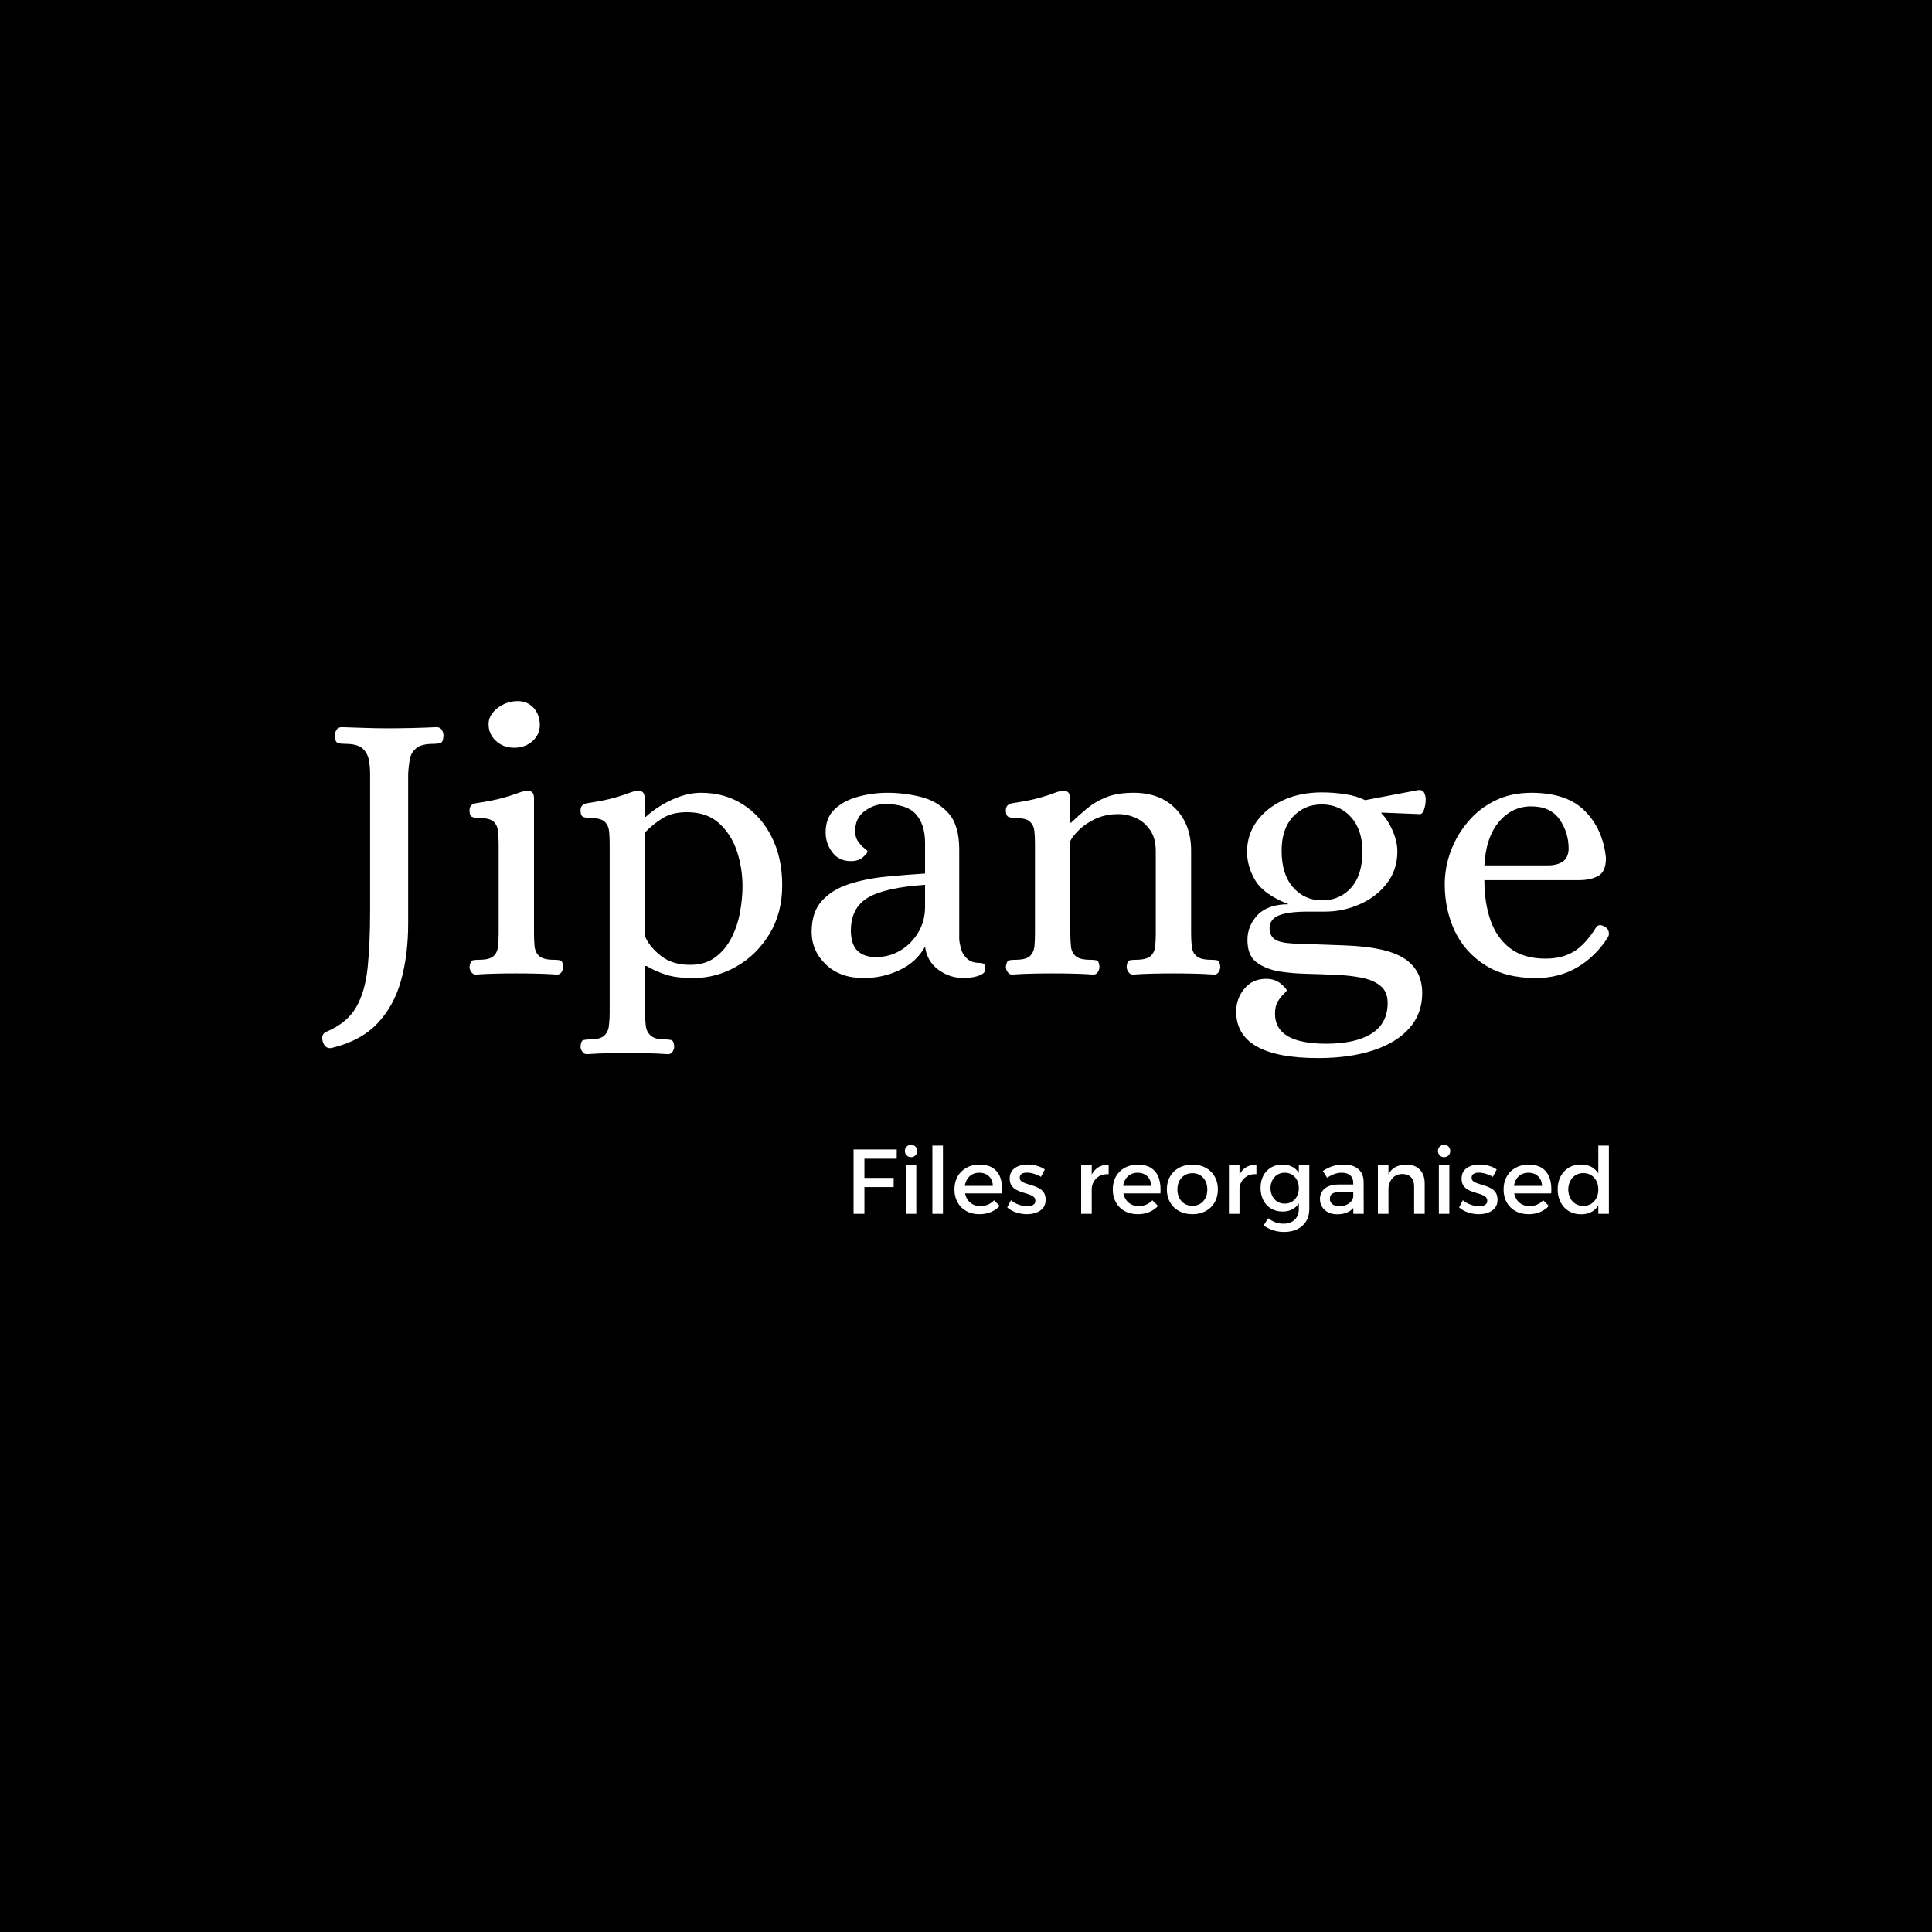 <svg xmlns="http://www.w3.org/2000/svg" version="1.1" xmlns:xlink="http://www.w3.org/1999/xlink" xmlns:svgjs="http://svgjs.dev/svgjs" width="1500" height="1500" viewBox="0 0 1500 1500"><rect width="1500" height="1500" fill="#000000"></rect><g transform="matrix(0.667,0,0,0.667,249.415,542.638)"><svg viewBox="0 0 396 164" data-background-color="#ffffff" preserveAspectRatio="xMidYMid meet" height="621" width="1500" xmlns="http://www.w3.org/2000/svg" xmlns:xlink="http://www.w3.org/1999/xlink"><g id="tight-bounds" transform="matrix(1,0,0,1,0.248,0.144)"><svg viewBox="0 0 395.52 163.713" height="163.713" width="395.52"><g><svg viewBox="0 0 395.52 163.713" height="163.713" width="395.52"><g><svg viewBox="0 0 395.52 163.713" height="163.713" width="395.52"><g id="textblocktransform"><svg viewBox="0 0 395.52 163.713" height="163.713" width="395.52" id="textblock"><g><svg viewBox="0 0 395.52 110.787" height="110.787" width="395.52"><g transform="matrix(1,0,0,1,0,0)"><svg width="395.52" viewBox="0.744 -35.05 165.629 45.95" height="110.787" data-palette-color="#398378"><g class="wordmark-text-0" data-fill-palette-color="primary" id="text-0"><path d="M1.95 9.6L1.95 9.6Q1.1 9.75 0.8 8.75L0.8 8.75Q0.55 7.8 1.3 7.5L1.3 7.5Q3.9 6.4 5.08 4.4 6.25 2.4 6.58-0.7 6.9-3.8 6.9-8.1L6.9-8.1 6.9-25.7Q6.9-26.65 6.73-27.53 6.55-28.4 5.9-28.98 5.25-29.55 3.65-29.55L3.65-29.55Q3.15-29.55 2.78-29.65 2.4-29.75 2.35-30.6L2.35-30.6Q2.35-31 2.58-31.35 2.8-31.7 3.25-31.7L3.25-31.7Q4.85-31.65 6.28-31.6 7.7-31.55 9.2-31.55L9.2-31.55Q12.25-31.55 15.45-31.7L15.45-31.7Q15.9-31.7 16.13-31.35 16.35-31 16.35-30.6L16.35-30.6Q16.3-29.75 15.95-29.65 15.6-29.55 15.05-29.55L15.05-29.55Q13.5-29.55 12.83-28.98 12.15-28.4 12-27.53 11.85-26.65 11.8-25.7L11.8-25.7 11.8-6.4Q11.8-2.45 10.9 0.85 10 4.15 7.85 6.43 5.7 8.7 1.95 9.6ZM20.5 0.15L20.5 0.15Q20.15 0.15 19.92-0.18 19.7-0.5 19.7-0.85L19.7-0.85Q19.8-1.6 20.1-1.68 20.4-1.75 20.9-1.75L20.9-1.75Q22.3-1.75 22.8-2.23 23.3-2.7 23.37-3.5 23.45-4.3 23.45-5.15L23.45-5.15 23.45-16.6Q23.45-17.5 23.37-18.28 23.3-19.05 22.8-19.53 22.3-20 20.9-20L20.9-20Q20.45-20 20.07-20.13 19.7-20.25 19.7-21L19.7-21Q19.7-21.75 20.5-21.9L20.5-21.9Q22.8-22.25 24.02-22.6 25.25-22.95 25.9-23.2 26.55-23.45 27.05-23.5L27.05-23.5Q27.45-23.55 27.72-23.35 28-23.15 28-22.55L28-22.55 28-5.15Q28-4.3 28.07-3.5 28.15-2.7 28.67-2.23 29.2-1.75 30.6-1.75L30.6-1.75Q31.05-1.75 31.37-1.68 31.7-1.6 31.75-0.85L31.75-0.85Q31.75-0.5 31.55-0.18 31.35 0.15 30.95 0.15L30.95 0.15Q29.5 0.05 28.27 0.03 27.05 0 25.7 0L25.7 0Q24.35 0 23.15 0.03 21.95 0.05 20.5 0.15ZM25.45-29.05L25.45-29.05Q24.05-29.05 23.1-29.93 22.15-30.8 22.15-32.1L22.15-32.1Q22.15-33.25 23.3-34.15 24.45-35.05 25.9-35.05L25.9-35.05Q27.15-35.05 27.95-34.18 28.75-33.3 28.75-31.95L28.75-31.95Q28.75-30.75 27.8-29.9 26.85-29.05 25.45-29.05ZM34.8 10.4L34.8 10.4Q34.45 10.4 34.22 10.08 33.99 9.75 33.99 9.4L33.99 9.4Q34.05 8.65 34.37 8.58 34.7 8.5 35.14 8.5L35.14 8.5Q36.49 8.5 37.02 8.03 37.55 7.55 37.64 6.75 37.74 5.95 37.74 5.1L37.74 5.1 37.74-16.6Q37.74-17.5 37.67-18.28 37.59-19.05 37.09-19.53 36.59-20 35.2-20L35.2-20Q34.74-20 34.37-20.13 33.99-20.25 33.99-21L33.99-21Q33.99-21.75 34.8-21.9L34.8-21.9Q37.09-22.25 38.32-22.6 39.55-22.95 40.17-23.2 40.8-23.45 41.3-23.5L41.3-23.5Q41.7-23.55 41.97-23.35 42.24-23.15 42.24-22.55L42.24-22.55 42.24-20.15 42.39-20.15Q43.8-21.45 45.74-22.35 47.7-23.25 49.5-23.25L49.5-23.25Q52.55-23.25 54.89-21.75 57.25-20.25 58.59-17.57 59.95-14.9 59.95-11.35L59.95-11.35Q59.95-7.75 58.3-5.05 56.64-2.35 54.05-0.88 51.45 0.6 48.49 0.6L48.49 0.6Q46.24 0.6 44.87 0.13 43.49-0.35 42.49-0.95L42.49-0.95 42.3-0.95 42.3 5.1Q42.3 5.95 42.39 6.75 42.49 7.55 43.05 8.03 43.59 8.5 44.89 8.5L44.89 8.5Q45.34 8.5 45.67 8.58 45.99 8.65 46.05 9.4L46.05 9.4Q46.05 9.75 45.84 10.08 45.64 10.4 45.24 10.4L45.24 10.4Q43.8 10.3 42.57 10.28 41.34 10.25 39.99 10.25L39.99 10.25Q38.64 10.25 37.45 10.28 36.24 10.3 34.8 10.4ZM48.09-1.1L48.09-1.1Q50.05-1.1 51.34-2.08 52.64-3.05 53.42-4.58 54.2-6.1 54.52-7.88 54.84-9.65 54.84-11.2L54.84-11.2Q54.84-13.55 54.12-15.73 53.39-17.9 51.82-19.33 50.25-20.75 47.7-20.75L47.7-20.75Q45.8-20.75 44.55-19.98 43.3-19.2 42.3-18.15L42.3-18.15 42.3-4.75Q42.84-3.45 44.32-2.27 45.8-1.1 48.09-1.1ZM70.44 0.6L70.44 0.6Q67.39 0.6 65.57-1.15 63.74-2.9 63.74-5.35L63.74-5.35Q63.74-7.9 65.07-9.35 66.39-10.8 68.57-11.5 70.74-12.2 73.32-12.45 75.89-12.7 78.34-12.85L78.34-12.85 78.34-16.8Q78.34-19.15 77.17-20.48 75.99-21.8 73.19-21.8L73.19-21.8Q71.79-21.8 70.57-20.9 69.34-20 69.34-18.3L69.34-18.3Q69.34-17.5 69.74-16.95 70.14-16.4 70.54-16.1 70.94-15.8 70.94-15.7L70.94-15.7Q70.94-15.5 70.37-14.98 69.79-14.45 68.79-14.45L68.79-14.45Q67.24-14.45 66.39-15.6 65.54-16.75 65.54-18.15L65.54-18.15Q65.54-20.05 66.72-21.15 67.89-22.25 69.74-22.75 71.59-23.25 73.49-23.25L73.49-23.25Q75.74-23.25 77.87-22.7 79.99-22.15 81.37-20.6 82.74-19.05 82.74-15.95L82.74-15.95 82.74-4.3Q82.79-3.8 82.99-3.1 83.19-2.4 83.77-1.88 84.34-1.35 85.34-1.35L85.34-1.35Q85.69-1.35 85.89-1.23 86.09-1.1 86.09-0.55L86.09-0.55Q86.09-0.1 85.59 0.15 85.09 0.4 84.44 0.5 83.79 0.6 83.34 0.6L83.34 0.6Q81.49 0.6 80.04-0.48 78.59-1.55 78.34-3.45L78.34-3.45Q77.24-1.45 75.07-0.43 72.89 0.6 70.44 0.6ZM72.04-2.1L72.04-2.1Q73.74-2.1 75.17-2.95 76.59-3.8 77.47-5.28 78.34-6.75 78.34-8.55L78.34-8.55 78.34-11.4Q73.19-11.05 70.99-9.75 68.79-8.45 68.79-5.5L68.79-5.5Q68.79-2.1 72.04-2.1ZM89.54 0.15L89.54 0.15Q89.19 0.15 88.97-0.18 88.74-0.5 88.74-0.85L88.74-0.85Q88.84-1.6 89.14-1.68 89.44-1.75 89.94-1.75L89.94-1.75Q91.34-1.75 91.84-2.23 92.34-2.7 92.42-3.5 92.49-4.3 92.49-5.15L92.49-5.15 92.49-16.6Q92.49-17.5 92.42-18.28 92.34-19.05 91.84-19.53 91.34-20 89.94-20L89.94-20Q89.49-20 89.12-20.13 88.74-20.25 88.74-21L88.74-21Q88.74-21.75 89.54-21.9L89.54-21.9Q91.84-22.25 93.06-22.6 94.29-22.95 94.92-23.2 95.54-23.45 96.04-23.5L96.04-23.5Q96.44-23.55 96.72-23.35 96.99-23.15 96.99-22.55L96.99-22.55 96.99-19.4 97.14-19.4Q98.14-20.35 99.19-21.23 100.24-22.1 101.67-22.68 103.09-23.25 105.19-23.25L105.19-23.25Q108.59-23.25 110.59-21.2 112.59-19.15 112.59-15.8L112.59-15.8 112.59-5.15Q112.59-4.3 112.67-3.5 112.74-2.7 113.27-2.23 113.79-1.75 115.19-1.75L115.19-1.75Q115.64-1.75 115.97-1.68 116.29-1.6 116.34-0.85L116.34-0.85Q116.34-0.5 116.14-0.18 115.94 0.15 115.54 0.15L115.54 0.15Q114.09 0.05 112.87 0.03 111.64 0 110.29 0L110.29 0Q108.94 0 107.74 0.03 106.54 0.05 105.09 0.15L105.09 0.15Q104.74 0.15 104.52-0.18 104.29-0.5 104.29-0.85L104.29-0.85Q104.34-1.6 104.67-1.68 104.99-1.75 105.44-1.75L105.44-1.75Q106.84-1.75 107.37-2.23 107.89-2.7 107.97-3.5 108.04-4.3 108.04-5.15L108.04-5.15 108.04-15.75Q108.04-17.4 107.31-18.45 106.59-19.5 105.49-20 104.39-20.5 103.24-20.5L103.24-20.5Q101.54-20.5 100.24-19.88 98.94-19.25 98.14-18.45 97.34-17.65 97.04-17.05L97.04-17.05 97.04-5.15Q97.04-4.3 97.12-3.5 97.19-2.7 97.72-2.23 98.24-1.75 99.64-1.75L99.64-1.75Q100.09-1.75 100.42-1.68 100.74-1.6 100.79-0.85L100.79-0.85Q100.79-0.5 100.59-0.18 100.39 0.15 99.99 0.15L99.99 0.15Q98.54 0.05 97.31 0.03 96.09 0 94.74 0L94.74 0Q93.39 0 92.19 0.03 90.99 0.05 89.54 0.15ZM128.94 10.9L128.94 10.9Q118.39 10.9 118.39 4.9L118.39 4.9Q118.39 3.25 119.44 1.98 120.49 0.7 122.24 0.7L122.24 0.7Q123.39 0.7 124.14 1.33 124.89 1.95 124.89 2.2L124.89 2.2Q124.89 2.3 124.51 2.65 124.14 3 123.76 3.6 123.39 4.2 123.39 5.2L123.39 5.2Q123.39 9.05 129.99 9.05L129.99 9.05Q133.74 9.05 135.81 7.75 137.89 6.45 137.89 3.8L137.89 3.8Q137.89 2.35 136.96 1.6 136.04 0.85 134.51 0.55 132.99 0.25 131.14 0.18 129.29 0.1 127.41 0.05 125.54 0 123.94-0.25L123.94-0.25Q122.19-0.55 121.01-1.43 119.84-2.3 119.84-4.3L119.84-4.3Q119.84-6.15 121.16-7.53 122.49-8.9 125.14-8.9L125.14-8.9Q121.94-10.15 120.86-11.95 119.79-13.75 119.79-15.65L119.79-15.65Q119.79-17.8 121.01-19.53 122.24-21.25 124.41-22.28 126.59-23.3 129.44-23.3L129.44-23.3Q130.84-23.3 132.36-23.08 133.89-22.85 134.99-22.3L134.99-22.3 141.84-23.6Q142.39-23.65 142.59-23.25 142.79-22.85 142.79-22.4L142.79-22.4Q142.79-21.75 142.59-21.13 142.39-20.5 142.04-20.5L142.04-20.5 137.09-20.7 137.09-20.6Q137.94-19.75 138.54-18.35 139.14-16.95 139.14-15.7L139.14-15.7Q139.14-13.3 137.76-11.55 136.39-9.8 134.26-8.88 132.14-7.95 129.84-7.95L129.84-7.95 127.64-7.95Q125.04-7.95 123.86-7.45 122.69-6.95 122.69-5.8L122.69-5.8Q122.69-4.9 123.31-4.42 123.94-3.95 125.59-3.85L125.59-3.85 132.44-3.6Q137.79-3.4 140.06-1.9 142.34-0.4 142.34 2.55L142.34 2.55Q142.34 5.2 140.66 7.08 138.99 8.95 135.96 9.93 132.94 10.9 128.94 10.9ZM129.44-9.4L129.44-9.4Q131.74-9.4 133.19-11.03 134.64-12.65 134.64-15.7L134.64-15.7Q134.64-18.5 133.16-20.13 131.69-21.75 129.39-21.75L129.39-21.75Q127.19-21.75 125.71-20.18 124.24-18.6 124.24-15.8L124.24-15.8Q124.24-12.75 125.71-11.08 127.19-9.4 129.44-9.4ZM156.94 0.6L156.94 0.6Q153.09 0.6 150.46-1.05 147.84-2.7 146.53-5.45 145.24-8.2 145.24-11.45L145.24-11.45Q145.24-13.65 146.01-15.73 146.78-17.8 148.24-19.53 149.69-21.25 151.74-22.25 153.78-23.25 156.38-23.25L156.38-23.25Q160.99-23.25 163.31-20.88 165.63-18.5 165.99-14.85L165.99-14.85Q165.99-13.1 165.01-12.55 164.03-12 162.49-12L162.49-12 150.34-12Q150.34-9.1 151.13-6.83 151.94-4.55 153.66-3.23 155.38-1.9 158.24-1.9L158.24-1.9Q160.34-1.9 161.84-2.8 163.34-3.7 164.74-5.95L164.74-5.95Q165.13-6.45 165.84-6L165.84-6Q166.24-5.8 166.34-5.38 166.44-4.95 166.24-4.65L166.24-4.65Q164.69-2.2 162.34-0.8 159.99 0.6 156.94 0.6ZM150.34-13.9L150.34-13.9 158.49-13.9Q159.69-13.9 160.41-14.38 161.13-14.85 161.19-16L161.19-16Q161.19-18.15 160.01-19.83 158.84-21.5 156.38-21.5L156.38-21.5Q153.88-21.5 152.21-19.5 150.53-17.5 150.34-13.9Z" fill="#ffffff" data-fill-palette-color="primary"></path></g></svg></g></svg></g><g transform="matrix(1,0,0,1,163.31,136.941)"><svg viewBox="0 0 232.21 26.772" height="26.772" width="232.21"><g transform="matrix(1,0,0,1,0,0)"><svg width="232.21" viewBox="4.6 -37.5 410.66 47.35" height="26.772" data-palette-color="#398378"><path d="M4.6 0L4.6-35 28.1-35 28.05-29.95 10.5-29.95 10.5-19.55 26.4-19.55 26.4-14.55 10.5-14.55 10.5 0 4.6 0ZM33 0L33-26.55 38.7-26.55 38.7 0 33 0ZM35.85-37.5L35.85-37.5Q37.3-37.5 38.25-36.55 39.2-35.6 39.2-34.15L39.2-34.15Q39.2-32.75 38.25-31.78 37.3-30.8 35.85-30.8L35.85-30.8Q34.45-30.8 33.47-31.78 32.5-32.75 32.5-34.15L32.5-34.15Q32.5-35.6 33.47-36.55 34.45-37.5 35.85-37.5ZM47.45 0L47.45-37.1 53.2-37.1 53.2 0 47.45 0ZM64.09-15.2L80.34-15.2Q80.24-17.45 79.32-19.03 78.39-20.6 76.74-21.48 75.09-22.35 72.94-22.35L72.94-22.35Q70.54-22.35 68.77-21.25 66.99-20.15 65.99-18.18 64.99-16.2 64.99-13.55L64.99-13.55Q64.99-10.7 66.07-8.6 67.14-6.5 69.07-5.35 70.99-4.2 73.49-4.2L73.49-4.2Q77.94-4.2 80.99-7.35L80.99-7.35 84.04-4.3Q82.09-2.15 79.29-0.98 76.49 0.2 73.04 0.2L73.04 0.2Q68.94 0.2 65.89-1.5 62.84-3.2 61.14-6.23 59.44-9.25 59.44-13.25L59.44-13.25Q59.44-17.25 61.14-20.28 62.84-23.3 65.89-25 68.94-26.7 72.89-26.75L72.89-26.75Q77.59-26.75 80.44-24.83 83.29-22.9 84.49-19.4 85.69-15.9 85.34-11.1L85.34-11.1 64.09-11.1 64.09-15.2ZM108.59-24.15L106.49-20.1Q104.74-21.15 102.67-21.78 100.59-22.4 98.84-22.4L98.84-22.4Q97.14-22.4 96.04-21.75 94.94-21.1 94.94-19.6L94.94-19.6Q94.94-18.35 95.97-17.63 96.99-16.9 98.59-16.4 100.19-15.9 101.99-15.35 103.79-14.8 105.42-13.93 107.04-13.05 108.04-11.55 109.04-10.05 109.04-7.6L109.04-7.6Q109.04-4.9 107.62-3.18 106.19-1.45 103.87-0.63 101.54 0.2 98.84 0.2L98.84 0.2Q95.94 0.2 93.04-0.75 90.14-1.7 88.14-3.5L88.14-3.5 90.19-7.4Q91.94-5.85 94.44-4.98 96.94-4.1 99.09-4.1L99.09-4.1Q100.34-4.1 101.31-4.42 102.29-4.75 102.87-5.4 103.44-6.05 103.44-7.1L103.44-7.1Q103.44-8.5 102.44-9.3 101.44-10.1 99.84-10.63 98.24-11.15 96.44-11.68 94.64-12.2 93.06-13.05 91.49-13.9 90.49-15.35 89.49-16.8 89.49-19.2L89.49-19.2Q89.49-21.9 90.89-23.58 92.29-25.25 94.52-26.03 96.74-26.8 99.29-26.8L99.29-26.8Q101.79-26.8 104.29-26.1 106.79-25.4 108.59-24.15L108.59-24.15ZM143.29-26.75L143.29-21.55Q140.44-21.7 138.36-20.58 136.28-19.45 135.16-17.45 134.03-15.45 134.03-12.85L134.03-12.85 132.44-13.05Q132.44-17.5 133.74-20.55 135.03-23.6 137.49-25.18 139.94-26.75 143.29-26.75L143.29-26.75ZM128.34 0L128.34-26.55 134.09-26.55 134.09 0 128.34 0ZM150.18-15.2L166.43-15.2Q166.33-17.45 165.41-19.03 164.48-20.6 162.83-21.48 161.18-22.35 159.03-22.35L159.03-22.35Q156.63-22.35 154.86-21.25 153.08-20.15 152.08-18.18 151.08-16.2 151.08-13.55L151.08-13.55Q151.08-10.7 152.16-8.6 153.23-6.5 155.16-5.35 157.08-4.2 159.58-4.2L159.58-4.2Q164.03-4.2 167.08-7.35L167.08-7.35 170.13-4.3Q168.18-2.15 165.38-0.98 162.58 0.2 159.13 0.2L159.13 0.2Q155.03 0.2 151.98-1.5 148.93-3.2 147.23-6.23 145.53-9.25 145.53-13.25L145.53-13.25Q145.53-17.25 147.23-20.28 148.93-23.3 151.98-25 155.03-26.7 158.98-26.75L158.98-26.75Q163.68-26.75 166.53-24.83 169.38-22.9 170.58-19.4 171.78-15.9 171.43-11.1L171.43-11.1 150.18-11.1 150.18-15.2ZM188.83-26.75L188.83-26.75Q192.93-26.75 196.06-25.05 199.18-23.35 200.93-20.33 202.68-17.3 202.68-13.3L202.68-13.3Q202.68-9.3 200.93-6.25 199.18-3.2 196.06-1.5 192.93 0.2 188.83 0.2L188.83 0.2Q184.73 0.2 181.58-1.5 178.43-3.2 176.68-6.25 174.93-9.3 174.93-13.3L174.93-13.3Q174.93-17.3 176.68-20.33 178.43-23.35 181.58-25.05 184.73-26.75 188.83-26.75ZM188.83-22.1L188.83-22.1Q186.43-22.1 184.58-20.98 182.73-19.85 181.71-17.85 180.68-15.85 180.68-13.25L180.68-13.25Q180.68-10.6 181.71-8.6 182.73-6.6 184.58-5.48 186.43-4.35 188.83-4.35L188.83-4.35Q191.23-4.35 193.06-5.48 194.88-6.6 195.91-8.6 196.93-10.6 196.93-13.25L196.93-13.25Q196.93-15.85 195.91-17.85 194.88-19.85 193.06-20.98 191.23-22.1 188.83-22.1ZM223.63-26.75L223.63-21.55Q220.78-21.7 218.7-20.58 216.63-19.45 215.5-17.45 214.38-15.45 214.38-12.85L214.38-12.85 212.78-13.05Q212.78-17.5 214.08-20.55 215.38-23.6 217.83-25.18 220.28-26.75 223.63-26.75L223.63-26.75ZM208.68 0L208.68-26.55 214.43-26.55 214.43 0 208.68 0ZM252.38-26.55L252.38-2.65Q252.38 1.2 250.68 4 248.98 6.8 245.88 8.33 242.78 9.85 238.58 9.85L238.58 9.85Q235.48 9.85 232.73 8.93 229.98 8 227.53 6.35L227.53 6.35 229.98 2.4Q231.88 3.8 233.88 4.58 235.88 5.35 238.33 5.35L238.33 5.35Q240.88 5.35 242.75 4.38 244.63 3.4 245.65 1.65 246.68-0.1 246.68-2.5L246.68-2.5 246.68-26.55 252.38-26.55ZM237.68-26.75L237.68-26.75Q241.18-26.8 243.65-25.28 246.13-23.75 247.43-20.9 248.73-18.05 248.68-14.05L248.68-14.05Q248.73-10.05 247.45-7.18 246.18-4.3 243.75-2.78 241.33-1.25 237.88-1.25L237.88-1.25Q234.28-1.25 231.58-2.88 228.88-4.5 227.38-7.4 225.88-10.3 225.88-14.1L225.88-14.1Q225.88-17.85 227.35-20.68 228.83-23.5 231.5-25.13 234.18-26.75 237.68-26.75ZM239.03-22.35L239.03-22.35Q236.78-22.35 235.03-21.28 233.28-20.2 232.3-18.3 231.33-16.4 231.28-13.95L231.28-13.95Q231.33-11.5 232.3-9.6 233.28-7.7 235-6.63 236.73-5.55 239.03-5.55L239.03-5.55Q241.28-5.55 243-6.63 244.73-7.7 245.7-9.6 246.68-11.5 246.68-13.95L246.68-13.95Q246.68-16.45 245.7-18.32 244.73-20.2 243-21.28 241.28-22.35 239.03-22.35ZM277.02-11.85L269.07-11.85Q266.27-11.85 264.92-11 263.57-10.15 263.57-8.2L263.57-8.2Q263.57-6.35 264.95-5.25 266.32-4.15 268.72-4.15L268.72-4.15Q270.87-4.15 272.57-4.9 274.27-5.65 275.27-6.93 276.27-8.2 276.32-9.8L276.32-9.8 277.42-4.95Q276.17-2.35 273.62-1.05 271.07 0.25 267.52 0.25L267.52 0.25Q264.67 0.25 262.57-0.85 260.47-1.95 259.32-3.83 258.17-5.7 258.17-8L258.17-8Q258.17-11.6 260.8-13.75 263.42-15.9 268.22-15.95L268.22-15.95 277.02-15.95 277.02-11.85ZM276.32 0L276.27-16.85Q276.27-19.45 274.67-20.9 273.07-22.35 269.92-22.35L269.92-22.35Q268.02-22.35 266.05-21.65 264.07-20.95 262.07-19.6L262.07-19.6 259.72-23.3Q261.57-24.45 263.22-25.2 264.87-25.95 266.75-26.35 268.62-26.75 271.17-26.75L271.17-26.75Q276.32-26.75 279.1-24.28 281.87-21.8 281.92-17.45L281.92-17.45 281.97 0 276.32 0ZM309.37 0L309.37-15Q309.37-18.1 307.67-19.88 305.97-21.65 302.97-21.65L302.97-21.65Q299.42-21.6 297.4-19.15 295.37-16.7 295.37-13.05L295.37-13.05 293.77-13.05Q293.77-18 295.17-21 296.57-24 299.15-25.38 301.72-26.75 305.22-26.75L305.22-26.75Q308.32-26.75 310.55-25.5 312.77-24.25 313.95-21.98 315.12-19.7 315.12-16.5L315.12-16.5 315.12 0 309.37 0ZM289.67 0L289.67-26.55 295.42-26.55 295.42 0 289.67 0ZM322.82 0L322.82-26.55 328.52-26.55 328.52 0 322.82 0ZM325.67-37.5L325.67-37.5Q327.12-37.5 328.07-36.55 329.02-35.6 329.02-34.15L329.02-34.15Q329.02-32.75 328.07-31.78 327.12-30.8 325.67-30.8L325.67-30.8Q324.27-30.8 323.29-31.78 322.32-32.75 322.32-34.15L322.32-34.15Q322.32-35.6 323.29-36.55 324.27-37.5 325.67-37.5ZM354.27-24.15L352.17-20.1Q350.42-21.15 348.34-21.78 346.27-22.4 344.52-22.4L344.52-22.4Q342.82-22.4 341.72-21.75 340.62-21.1 340.62-19.6L340.62-19.6Q340.62-18.35 341.64-17.63 342.67-16.9 344.27-16.4 345.87-15.9 347.67-15.35 349.47-14.8 351.09-13.93 352.72-13.05 353.72-11.55 354.72-10.05 354.72-7.6L354.72-7.6Q354.72-4.9 353.29-3.18 351.87-1.45 349.54-0.63 347.22 0.2 344.52 0.2L344.52 0.2Q341.62 0.2 338.72-0.75 335.82-1.7 333.82-3.5L333.82-3.5 335.87-7.4Q337.62-5.85 340.12-4.98 342.62-4.1 344.77-4.1L344.77-4.1Q346.02-4.1 346.99-4.42 347.97-4.75 348.54-5.4 349.12-6.05 349.12-7.1L349.12-7.1Q349.12-8.5 348.12-9.3 347.12-10.1 345.52-10.63 343.92-11.15 342.12-11.68 340.32-12.2 338.74-13.05 337.17-13.9 336.17-15.35 335.17-16.8 335.17-19.2L335.17-19.2Q335.17-21.9 336.57-23.58 337.97-25.25 340.19-26.03 342.42-26.8 344.97-26.8L344.97-26.8Q347.47-26.8 349.97-26.1 352.47-25.4 354.27-24.15L354.27-24.15ZM362.66-15.2L378.91-15.2Q378.81-17.45 377.89-19.03 376.96-20.6 375.31-21.48 373.66-22.35 371.51-22.35L371.51-22.35Q369.11-22.35 367.34-21.25 365.56-20.15 364.56-18.18 363.56-16.2 363.56-13.55L363.56-13.55Q363.56-10.7 364.64-8.6 365.71-6.5 367.64-5.35 369.56-4.2 372.06-4.2L372.06-4.2Q376.51-4.2 379.56-7.35L379.56-7.35 382.61-4.3Q380.66-2.15 377.86-0.98 375.06 0.2 371.61 0.2L371.61 0.2Q367.51 0.2 364.46-1.5 361.41-3.2 359.71-6.23 358.01-9.25 358.01-13.25L358.01-13.25Q358.01-17.25 359.71-20.28 361.41-23.3 364.46-25 367.51-26.7 371.46-26.75L371.46-26.75Q376.16-26.75 379.01-24.83 381.86-22.9 383.06-19.4 384.26-15.9 383.91-11.1L383.91-11.1 362.66-11.1 362.66-15.2ZM400.06-26.8L400.06-26.8Q403.76-26.8 406.34-25.18 408.91-23.55 410.29-20.53 411.66-17.5 411.61-13.3L411.61-13.3Q411.66-9.1 410.31-6.05 408.96-3 406.39-1.38 403.81 0.25 400.16 0.25L400.16 0.25Q396.36 0.25 393.49-1.48 390.61-3.2 389.01-6.28 387.41-9.35 387.41-13.35L387.41-13.35Q387.41-17.35 389.01-20.38 390.61-23.4 393.46-25.1 396.31-26.8 400.06-26.8ZM401.36-22.15L401.36-22.15Q398.96-22.15 397.11-21 395.26-19.85 394.24-17.82 393.21-15.8 393.16-13.2L393.16-13.2Q393.21-10.6 394.24-8.6 395.26-6.6 397.11-5.45 398.96-4.3 401.36-4.3L401.36-4.3Q403.76-4.3 405.61-5.45 407.46-6.6 408.49-8.6 409.51-10.6 409.51-13.2L409.51-13.2Q409.51-15.85 408.49-17.85 407.46-19.85 405.61-21 403.76-22.15 401.36-22.15ZM409.51 0L409.51-37.1 415.26-37.1 415.26 0 409.51 0Z" opacity="1" transform="matrix(1,0,0,1,0,0)" fill="#ffffff" class="slogan-text-1" data-fill-palette-color="secondary" id="text-1"></path></svg></g></svg></g></svg></g></svg></g></svg></g><defs></defs></svg><rect width="395.52" height="163.713" fill="none" stroke="none" visibility="hidden"></rect></g></svg></g></svg>